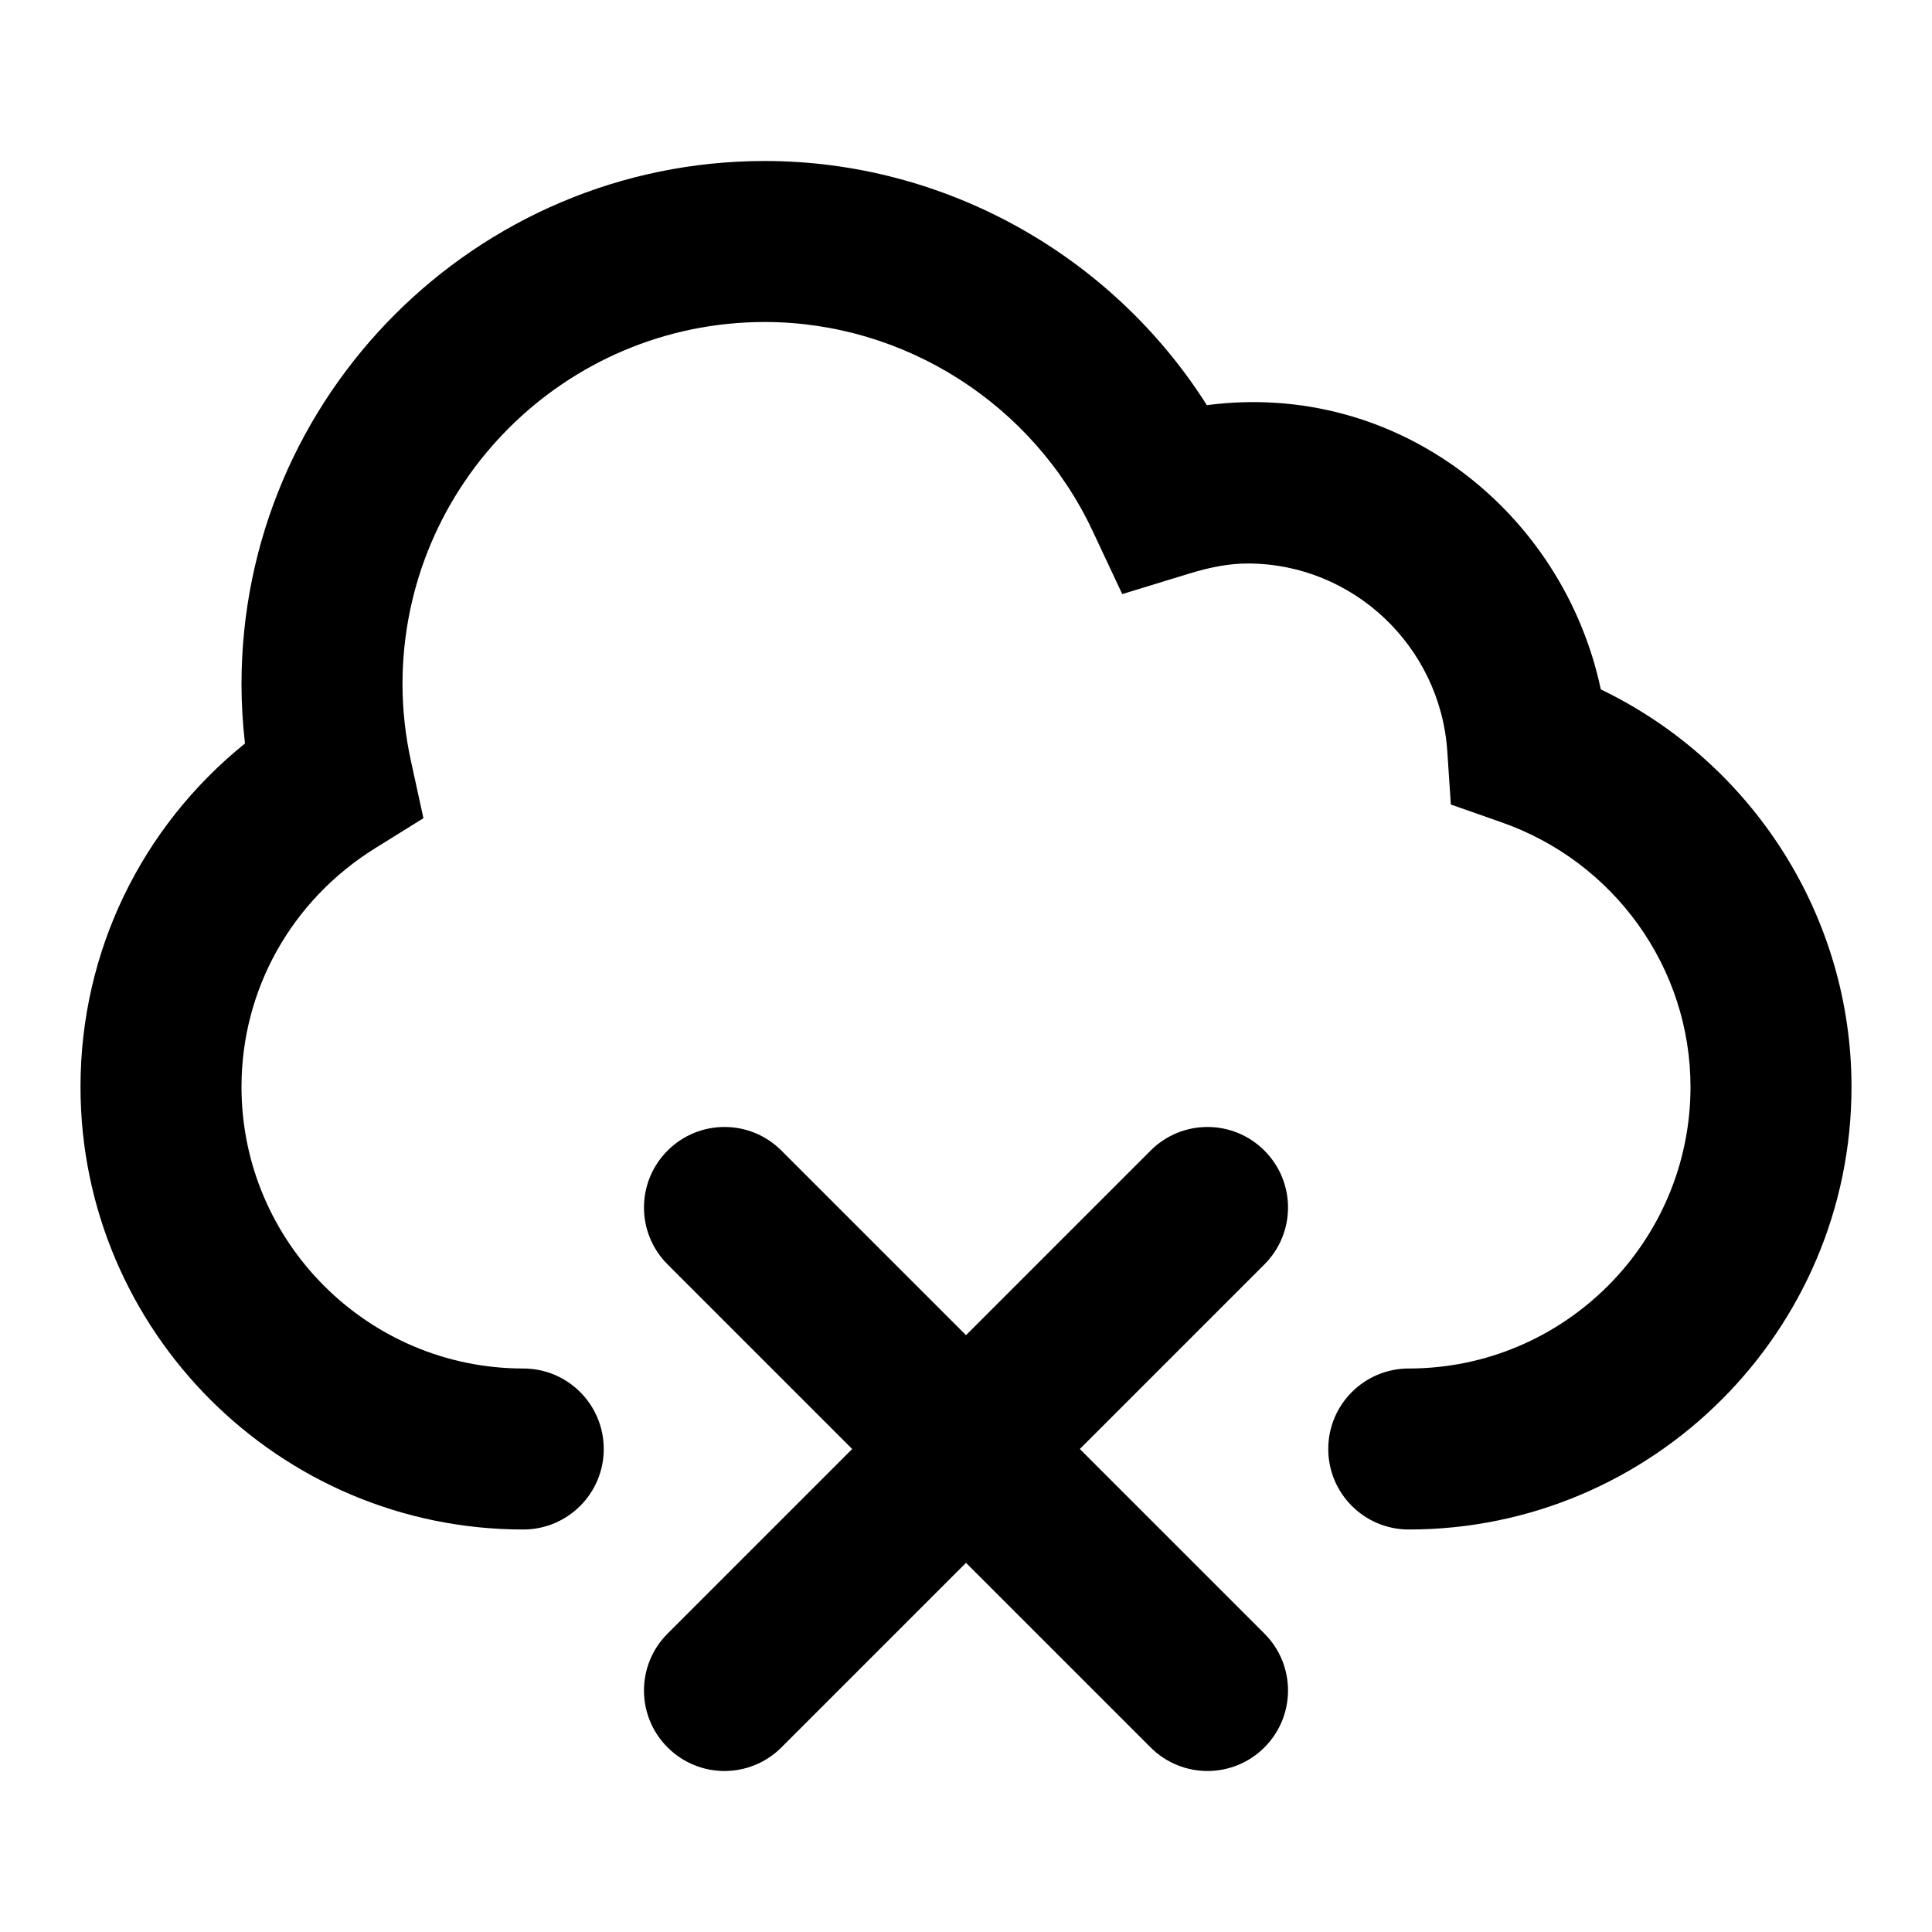 <svg width="24" height="24" viewBox="0 0 24 24" fill="none" xmlns="http://www.w3.org/2000/svg">
<path fill-rule="evenodd" clip-rule="evenodd" d="M14.992 5.033C17.365 4.722 19.418 6.36 19.886 8.564C21.772 9.473 23 11.386 23 13.501C23 16.532 20.532 19 17.5 19C16.948 19 16.5 18.552 16.5 18C16.5 17.448 16.948 17 17.5 17C19.43 17 21 15.43 21 13.501C21 12.025 20.055 10.704 18.647 10.213L18.023 9.994L17.979 9.335C17.892 8.025 16.803 7 15.5 7C15.282 7 15.05 7.04 14.77 7.126L13.941 7.38L13.572 6.594C12.832 5.018 11.234 4 9.5 4C7.019 4 5 6.018 5 8.5C5 8.817 5.036 9.145 5.109 9.473L5.26 10.164L4.66 10.537C3.621 11.184 3 12.293 3 13.501C3 15.43 4.571 17 6.5 17C7.053 17 7.5 17.448 7.5 18C7.5 18.552 7.053 19 6.5 19C3.468 19 1 16.532 1 13.501C1 11.826 1.753 10.277 3.043 9.236C3.015 8.989 3 8.743 3 8.5C3 4.916 5.916 2 9.5 2C11.734 2 13.811 3.168 14.992 5.033ZM14.293 14.293C14.684 13.902 15.316 13.902 15.707 14.293C16.098 14.684 16.098 15.316 15.707 15.707L13.414 18L15.707 20.293C16.098 20.684 16.098 21.316 15.707 21.707C15.512 21.902 15.256 22 15 22C14.744 22 14.488 21.902 14.293 21.707L12 19.414L9.707 21.707C9.512 21.902 9.256 22 9 22C8.744 22 8.488 21.902 8.293 21.707C7.902 21.316 7.902 20.684 8.293 20.293L10.586 18L8.293 15.707C7.902 15.316 7.902 14.684 8.293 14.293C8.684 13.902 9.316 13.902 9.707 14.293L12 16.586L14.293 14.293Z" fill="black"/>
</svg>
